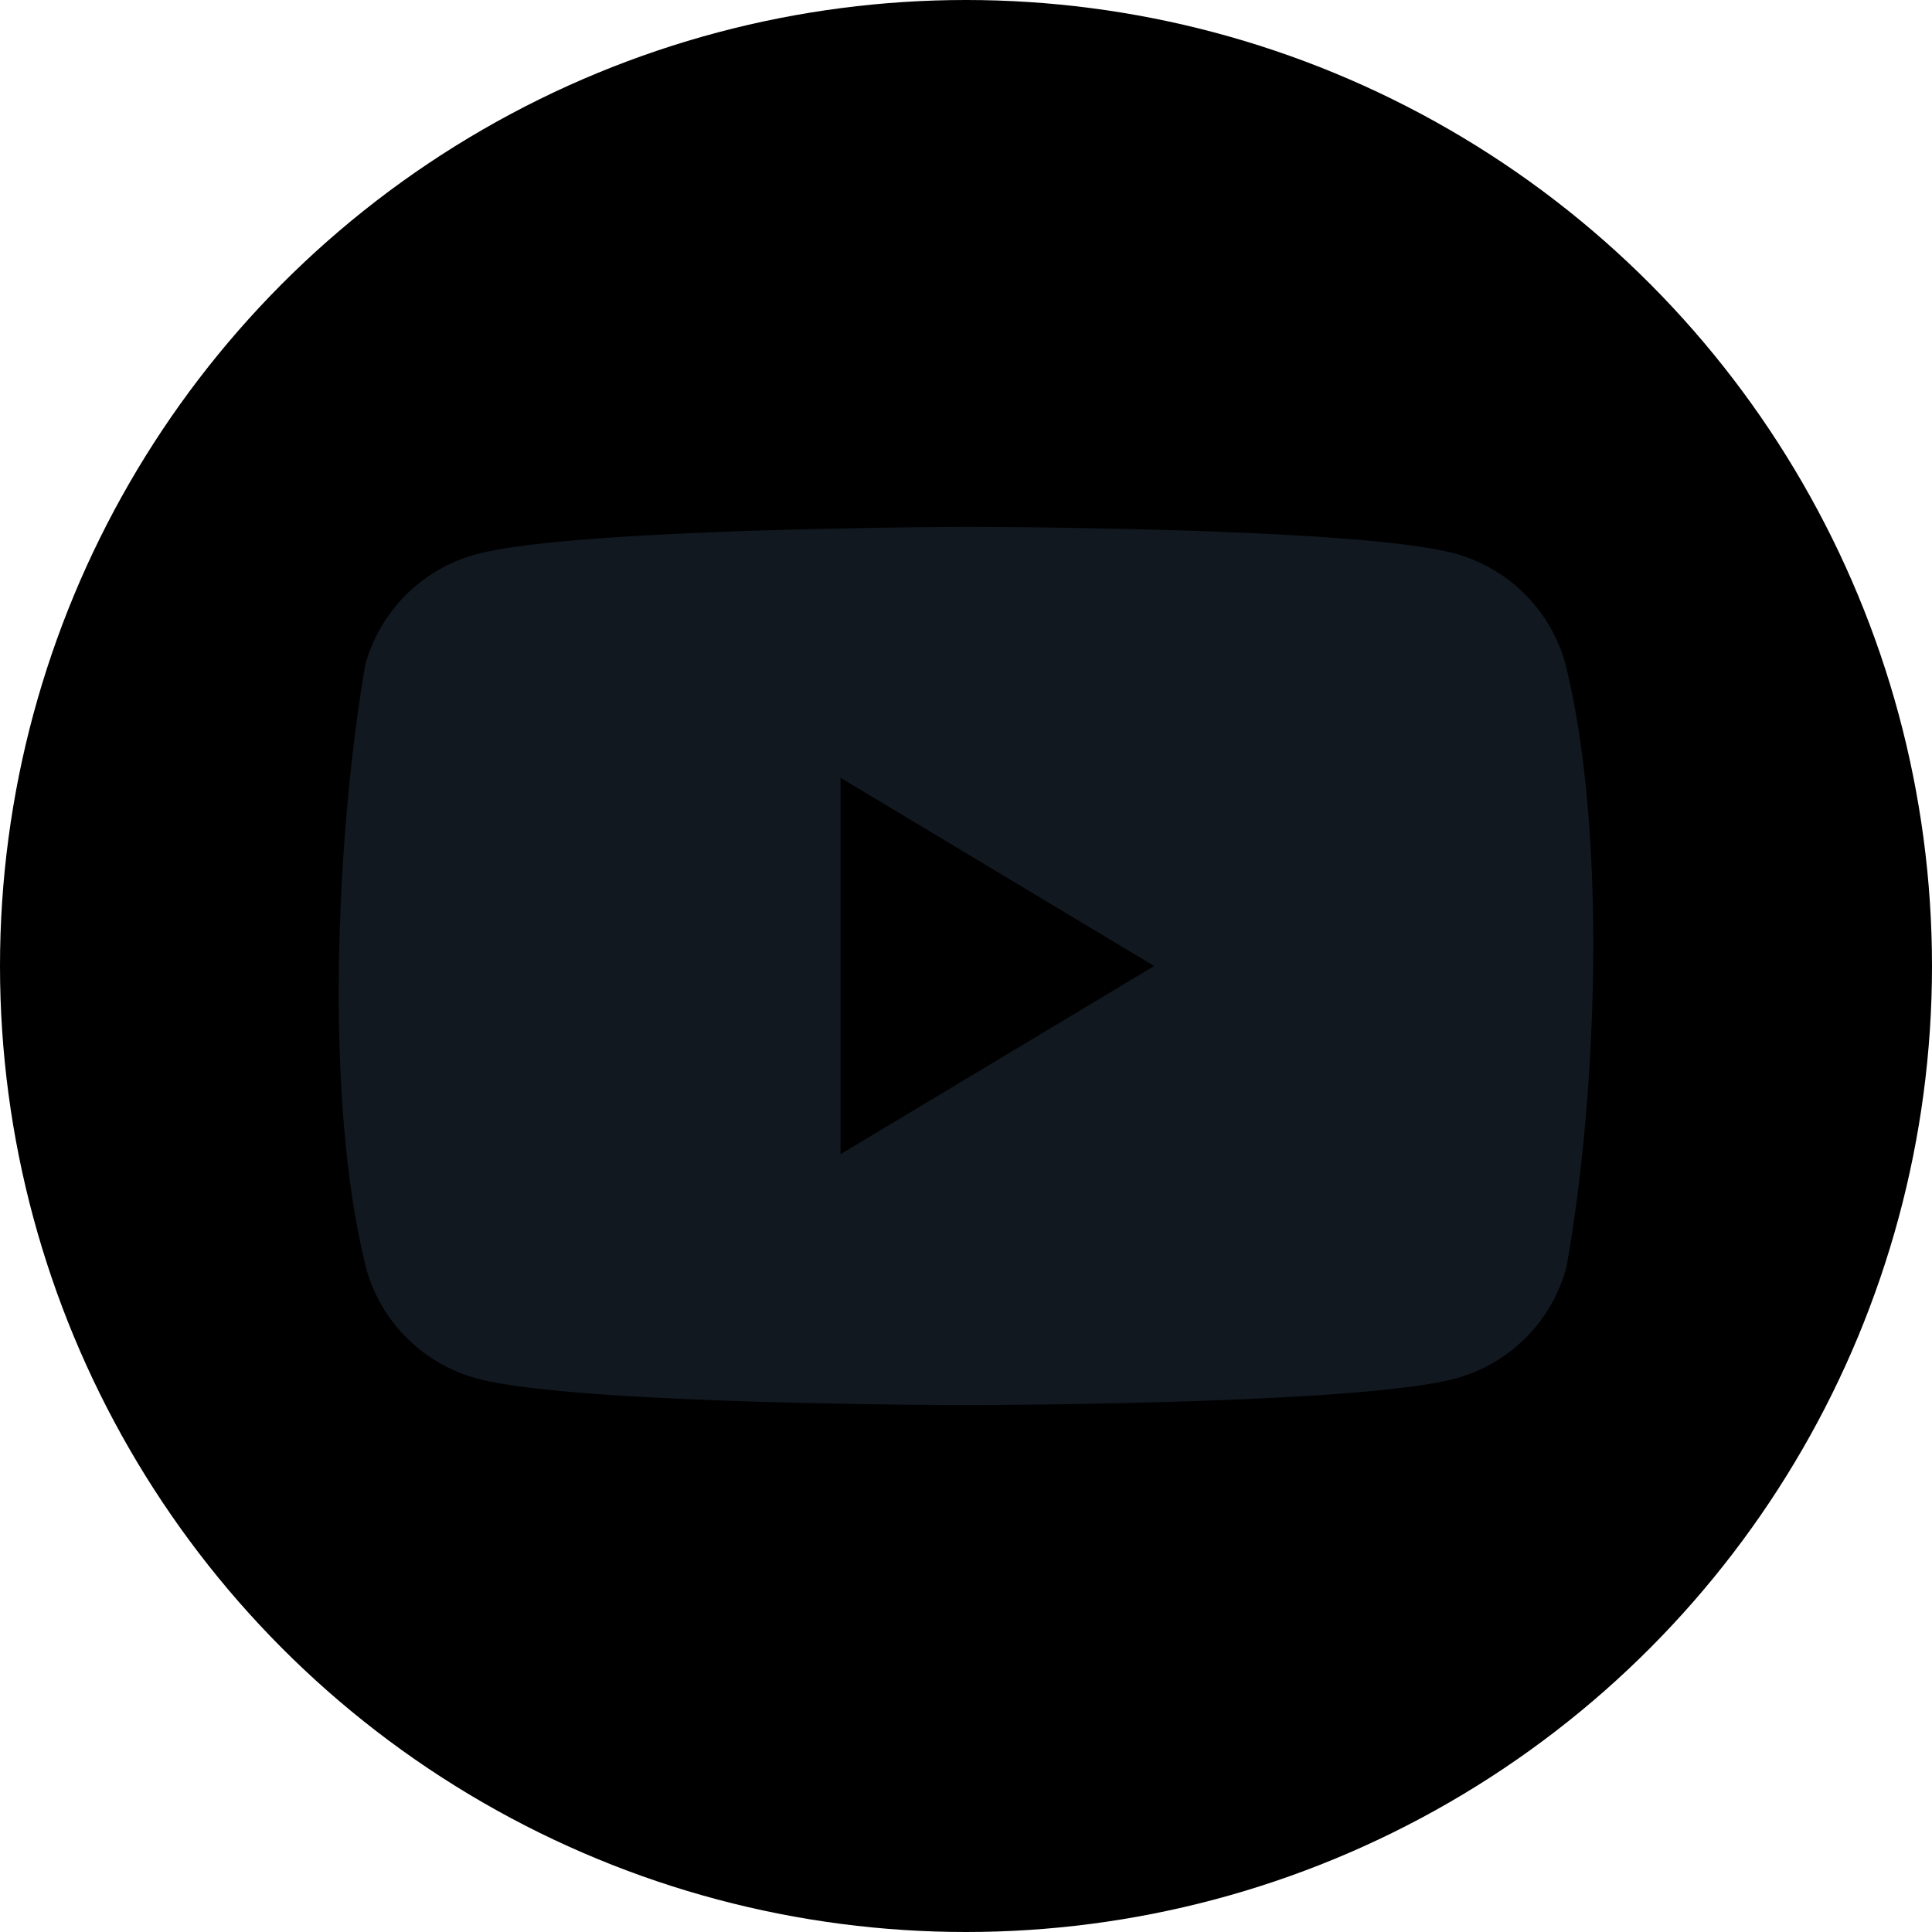 <svg width="38" height="38" viewBox="0 0 38 38" fill="none" xmlns="http://www.w3.org/2000/svg">
<circle cx="19" cy="19" r="19" fill="currentColor"/>
<path fill-rule="evenodd" clip-rule="evenodd" d="M29.992 11.686C30.375 12.069 30.652 12.545 30.793 13.068C31.608 16.347 31.42 21.526 30.809 24.931C30.667 25.454 30.391 25.931 30.008 26.314C29.625 26.697 29.148 26.973 28.625 27.114C26.71 27.636 19.003 27.636 19.003 27.636C19.003 27.636 11.296 27.636 9.382 27.114C8.859 26.973 8.382 26.697 7.999 26.314C7.615 25.931 7.339 25.454 7.198 24.931C6.378 21.666 6.603 16.485 7.182 13.084C7.323 12.561 7.6 12.085 7.983 11.701C8.366 11.319 8.843 11.043 9.366 10.901C11.281 10.379 18.988 10.363 18.988 10.363C18.988 10.363 26.694 10.363 28.609 10.885C29.132 11.027 29.609 11.303 29.992 11.686ZM22.701 19L16.532 22.701V15.298L22.701 19Z" fill="#111820"/>
</svg>

